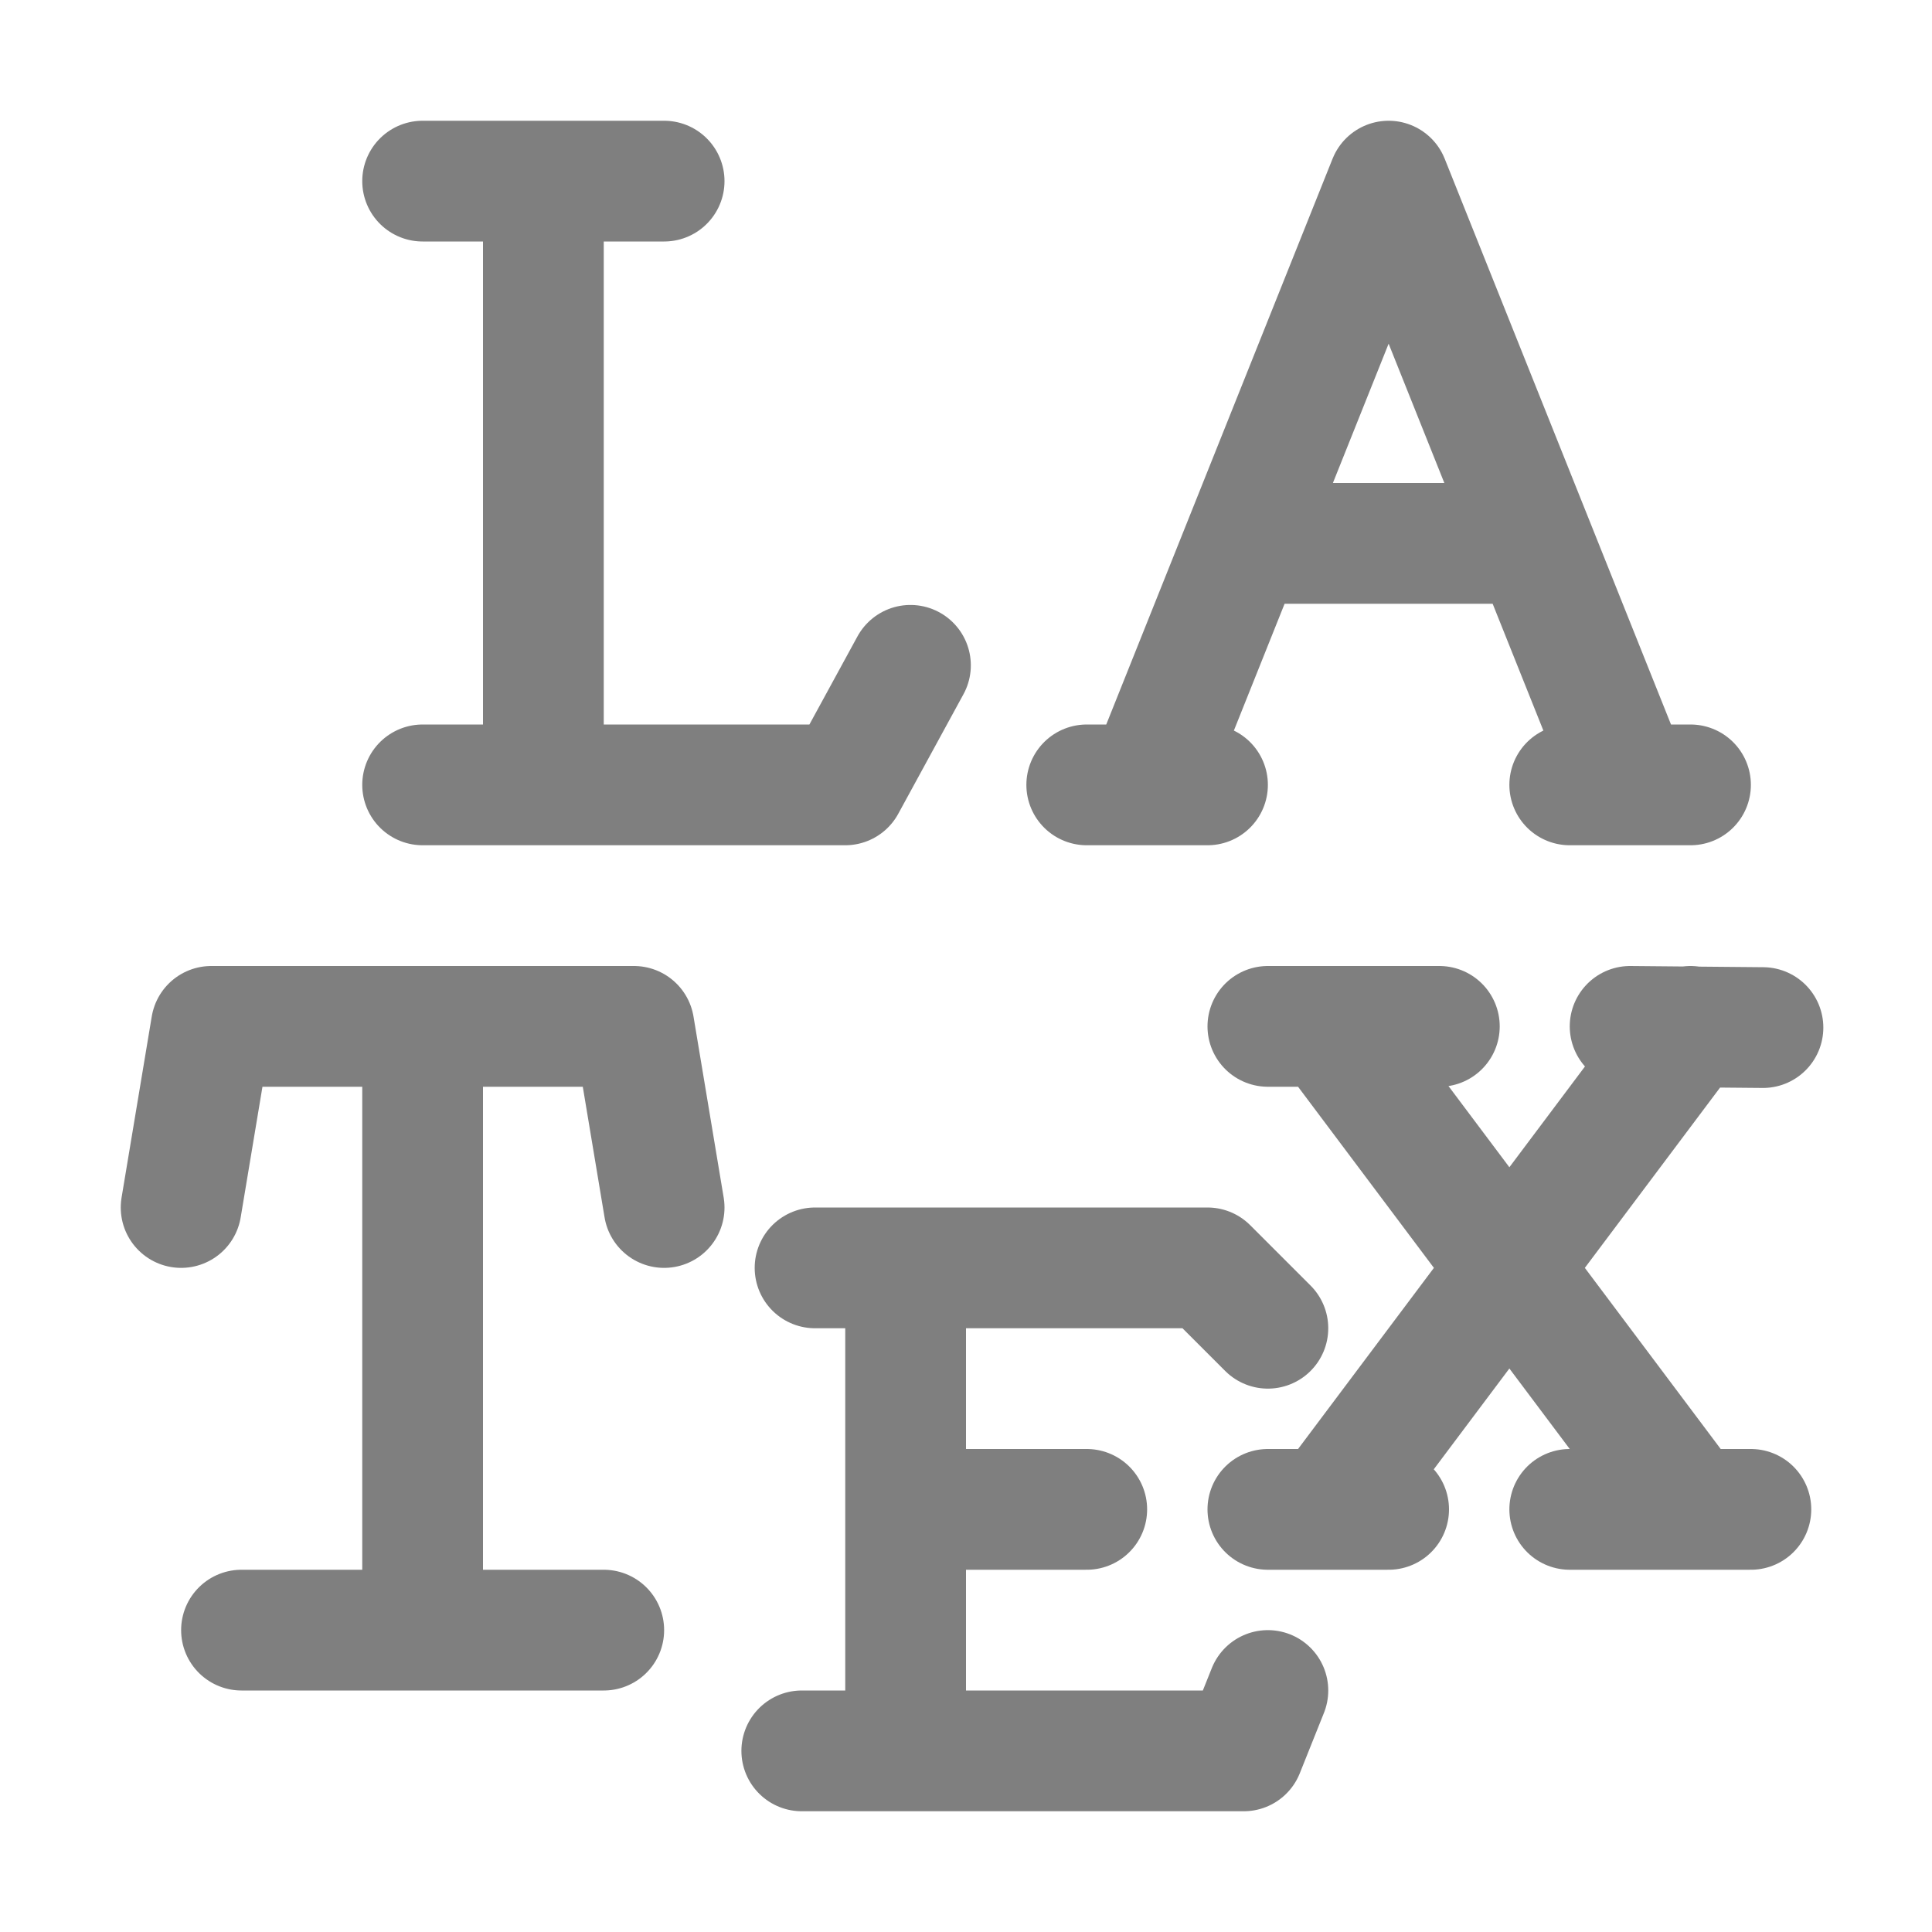 <svg xmlns="http://www.w3.org/2000/svg" width="16" height="16"><g fill="none" fill-rule="evenodd" stroke="#7F7F7F" stroke-linecap="round" stroke-linejoin="round"><path d="M13 12.5h1.5m-.5-4-3 4m0-4 3 4m-3.5 0h1m2-4 1.1.01m-4.1-.01h1.42M7.5 12.5H9m-1.5-2v4m-.86 0h3.66l.2-.5m-3.75-3.5H10l.5.5M2 13.5h3m-1.5-5v5m-2-3.5.25-1.5h3.5L5.5 10M9.5 6.5l2-5 2 5m-3-2h2M9 6.5h1m3 0h1M4.5 1.5v5m-1-5h2m-2 5H7l.54-.99"/></g></svg>